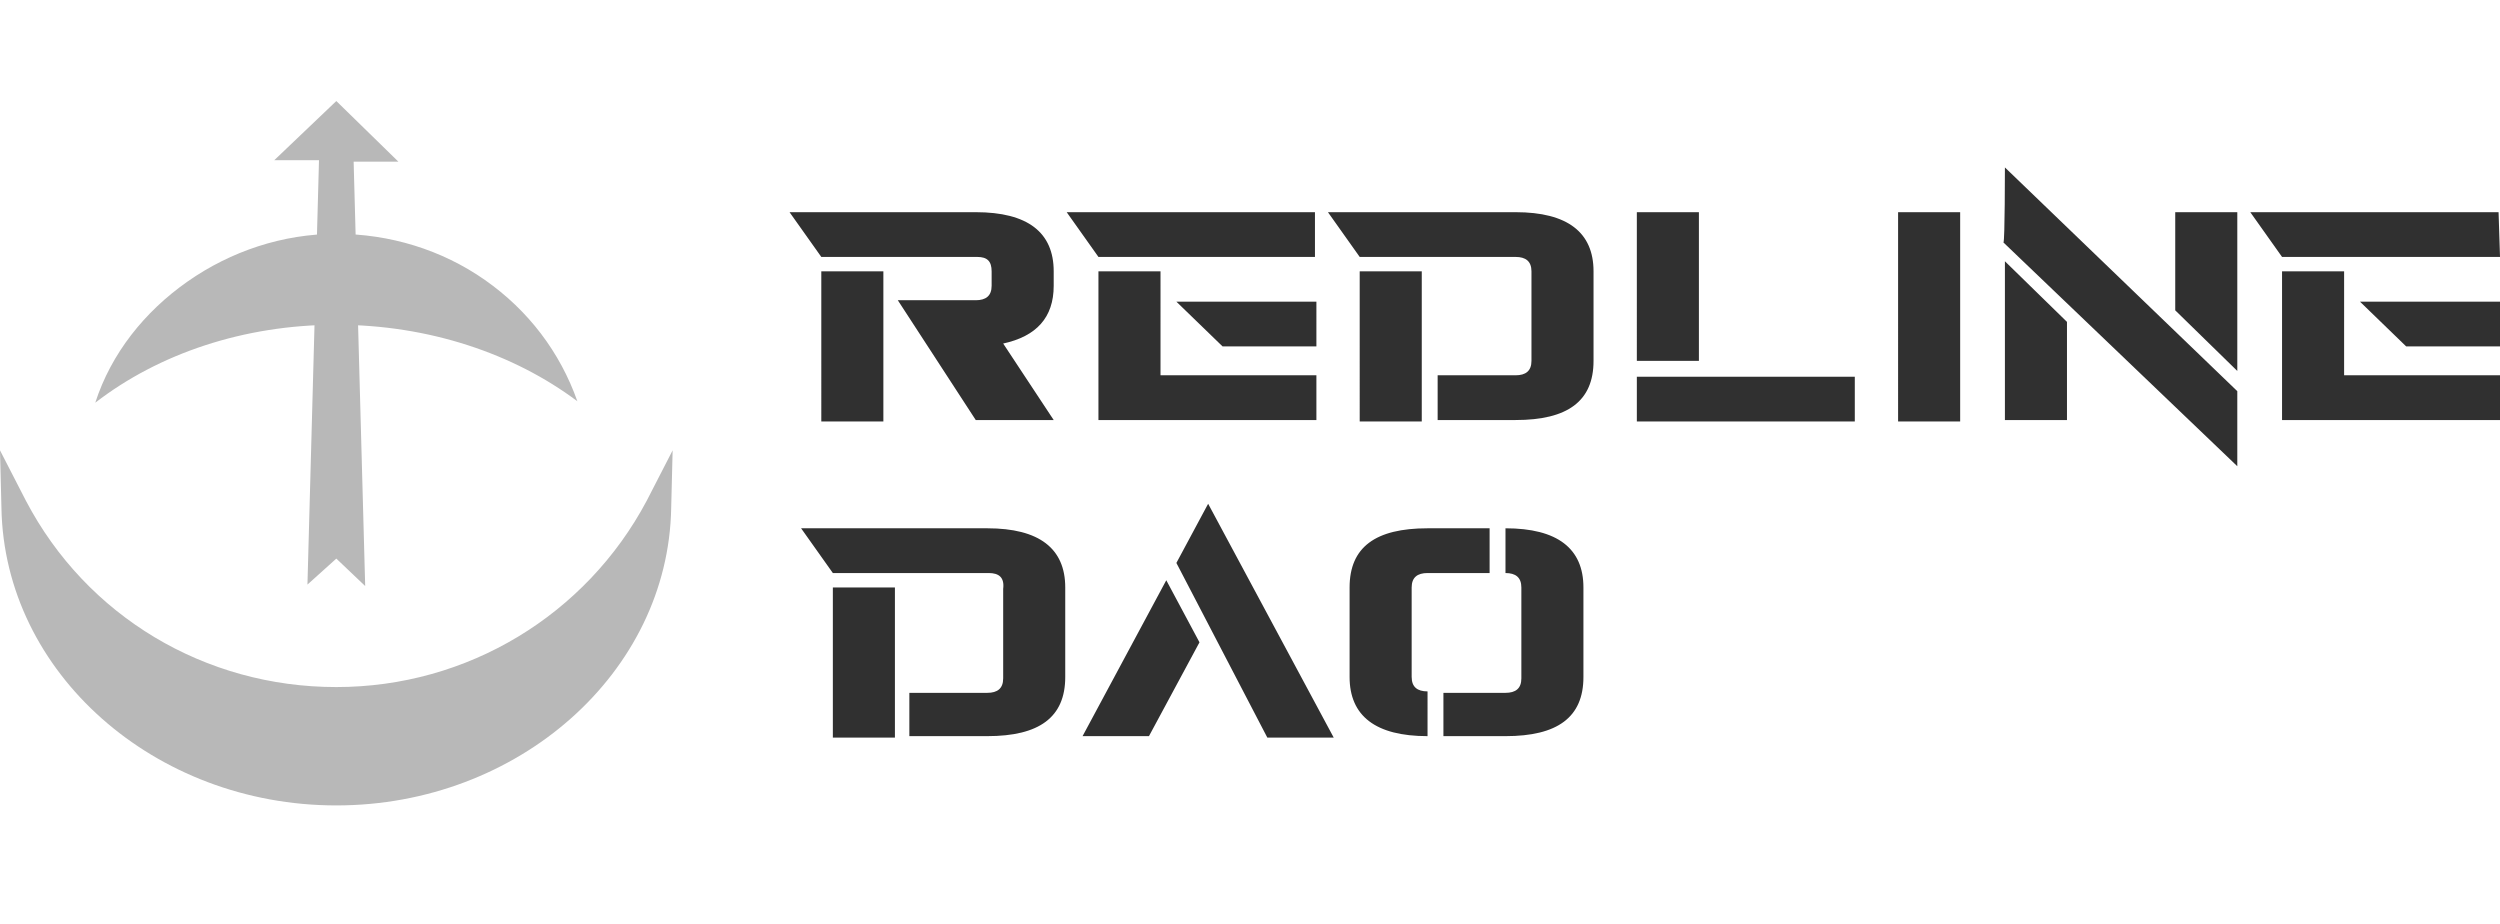 <svg xmlns="http://www.w3.org/2000/svg" width="173.2" height="64" xmlns:v="https://vecta.io/nano"><path d="M67.7 17.8H56.9l-2.2-3.1h12.9c3.6 0 5.4 1.4 5.4 4.1h0v1c0 2.2-1.2 3.5-3.5 4h0l3.5 5.3h-5.4l-5.4-8.3h5.4c.7 0 1.1-.3 1.1-1h0v-1c0-.7-.3-1-1-1zm-6.5 11.4h-4.3V18.8h4.3v10.4h0zm30-11.4H76.1l-2.2-3.1h17.2v3.1zm-15.1 1h4.3V26h10.8v3.1H76.1V18.8h0zM91.2 24h-6.5l-3.2-3.1h9.7V24zm13.8-6.2H94.2L92 14.7h13c3.6 0 5.4 1.4 5.4 4.1h0V25c0 2.8-1.8 4.1-5.4 4.1h0-5.4V26h5.4c.7 0 1.1-.3 1.1-1h0v-6.2c0-.7-.4-1-1.1-1h0zm-6.5 11.4h-4.3V18.8h4.3v10.4h0zm19.2-4.2h-4.3V14.7h4.3V25zm-4.3 1.1h15.1v3.1h-15.1v-3.1zm18.1-11.4h4.3v14.5h-4.3V14.7zm7.4-3.1L155 27.1v5.2l-16.2-15.5c.1-.1.1-5.2.1-5.2zm4.3 10.7v6.8h-4.3v-11l4.3 4.2h0zm7.5-.8v-6.8h4.3v11l-4.3-4.2h0zm22.5-3.7h-15.1l-2.2-3.1h17.2l.1 3.1h0zm-15.1 1h4.3V26h10.8v3.1h-15.1V18.8h0zm15.1 5.2h-6.5l-3.2-3.1h9.7V24h0zM68.5 39.7H57.7l-2.2-3.1h12.9c3.6 0 5.4 1.4 5.4 4.1h0v6.2c0 2.8-1.8 4.1-5.4 4.1h0H63v-3h5.4c.7 0 1.1-.3 1.1-1h0v-6.2c.1-.8-.3-1.1-1-1.1zM62 51.1h-4.3V40.7H62v10.4h0zm21.1-6.6L79.6 51H75l5.8-10.8 2.3 4.3h0zM81.5 39l2.2-4.1 8.7 16.2h-4.6L81.5 39h0zm16.3 7.9c0 .7.4 1 1.1 1h0V51c-3.6 0-5.4-1.4-5.4-4.1h0v-6.2c0-2.8 1.8-4.1 5.4-4.1h0 4.3v3.1h-4.3c-.7 0-1.1.3-1.1 1h0v6.2zm7.6-6.2c0-.7-.4-1-1.1-1h0v-3.1c3.6 0 5.4 1.4 5.4 4.1h0v6.2c0 2.8-1.8 4.1-5.4 4.1h0-4.3v-3h4.3c.7 0 1.1-.3 1.1-1h0v-6.3z" fill="#303030"/><g fill="#b8b8b8"><path d="M23.3 55.8C10.7 55.8.3 46.6.1 35.2h0l-.1-4 1.8 3.5c4.2 8 12.4 12.9 21.5 12.9s17.3-5 21.5-12.9h0l1.8-3.5-.1 4c-.2 11.4-10.6 20.6-23.2 20.6zm0-17.1l-2 1.8.8-29.4H19L23.3 7l4.3 4.2h-3.1l.8 29.4-2-1.9h0z"/><path d="M23.3 22.5c6.4 0 12.3 2 16.7 5.3-1.2-3.4-3.4-6.3-6.4-8.4s-6.6-3.2-10.3-3.2S16 17.4 13 19.5s-5.3 5-6.4 8.4c4.4-3.4 10.3-5.4 16.7-5.4h0z"/></g></svg>